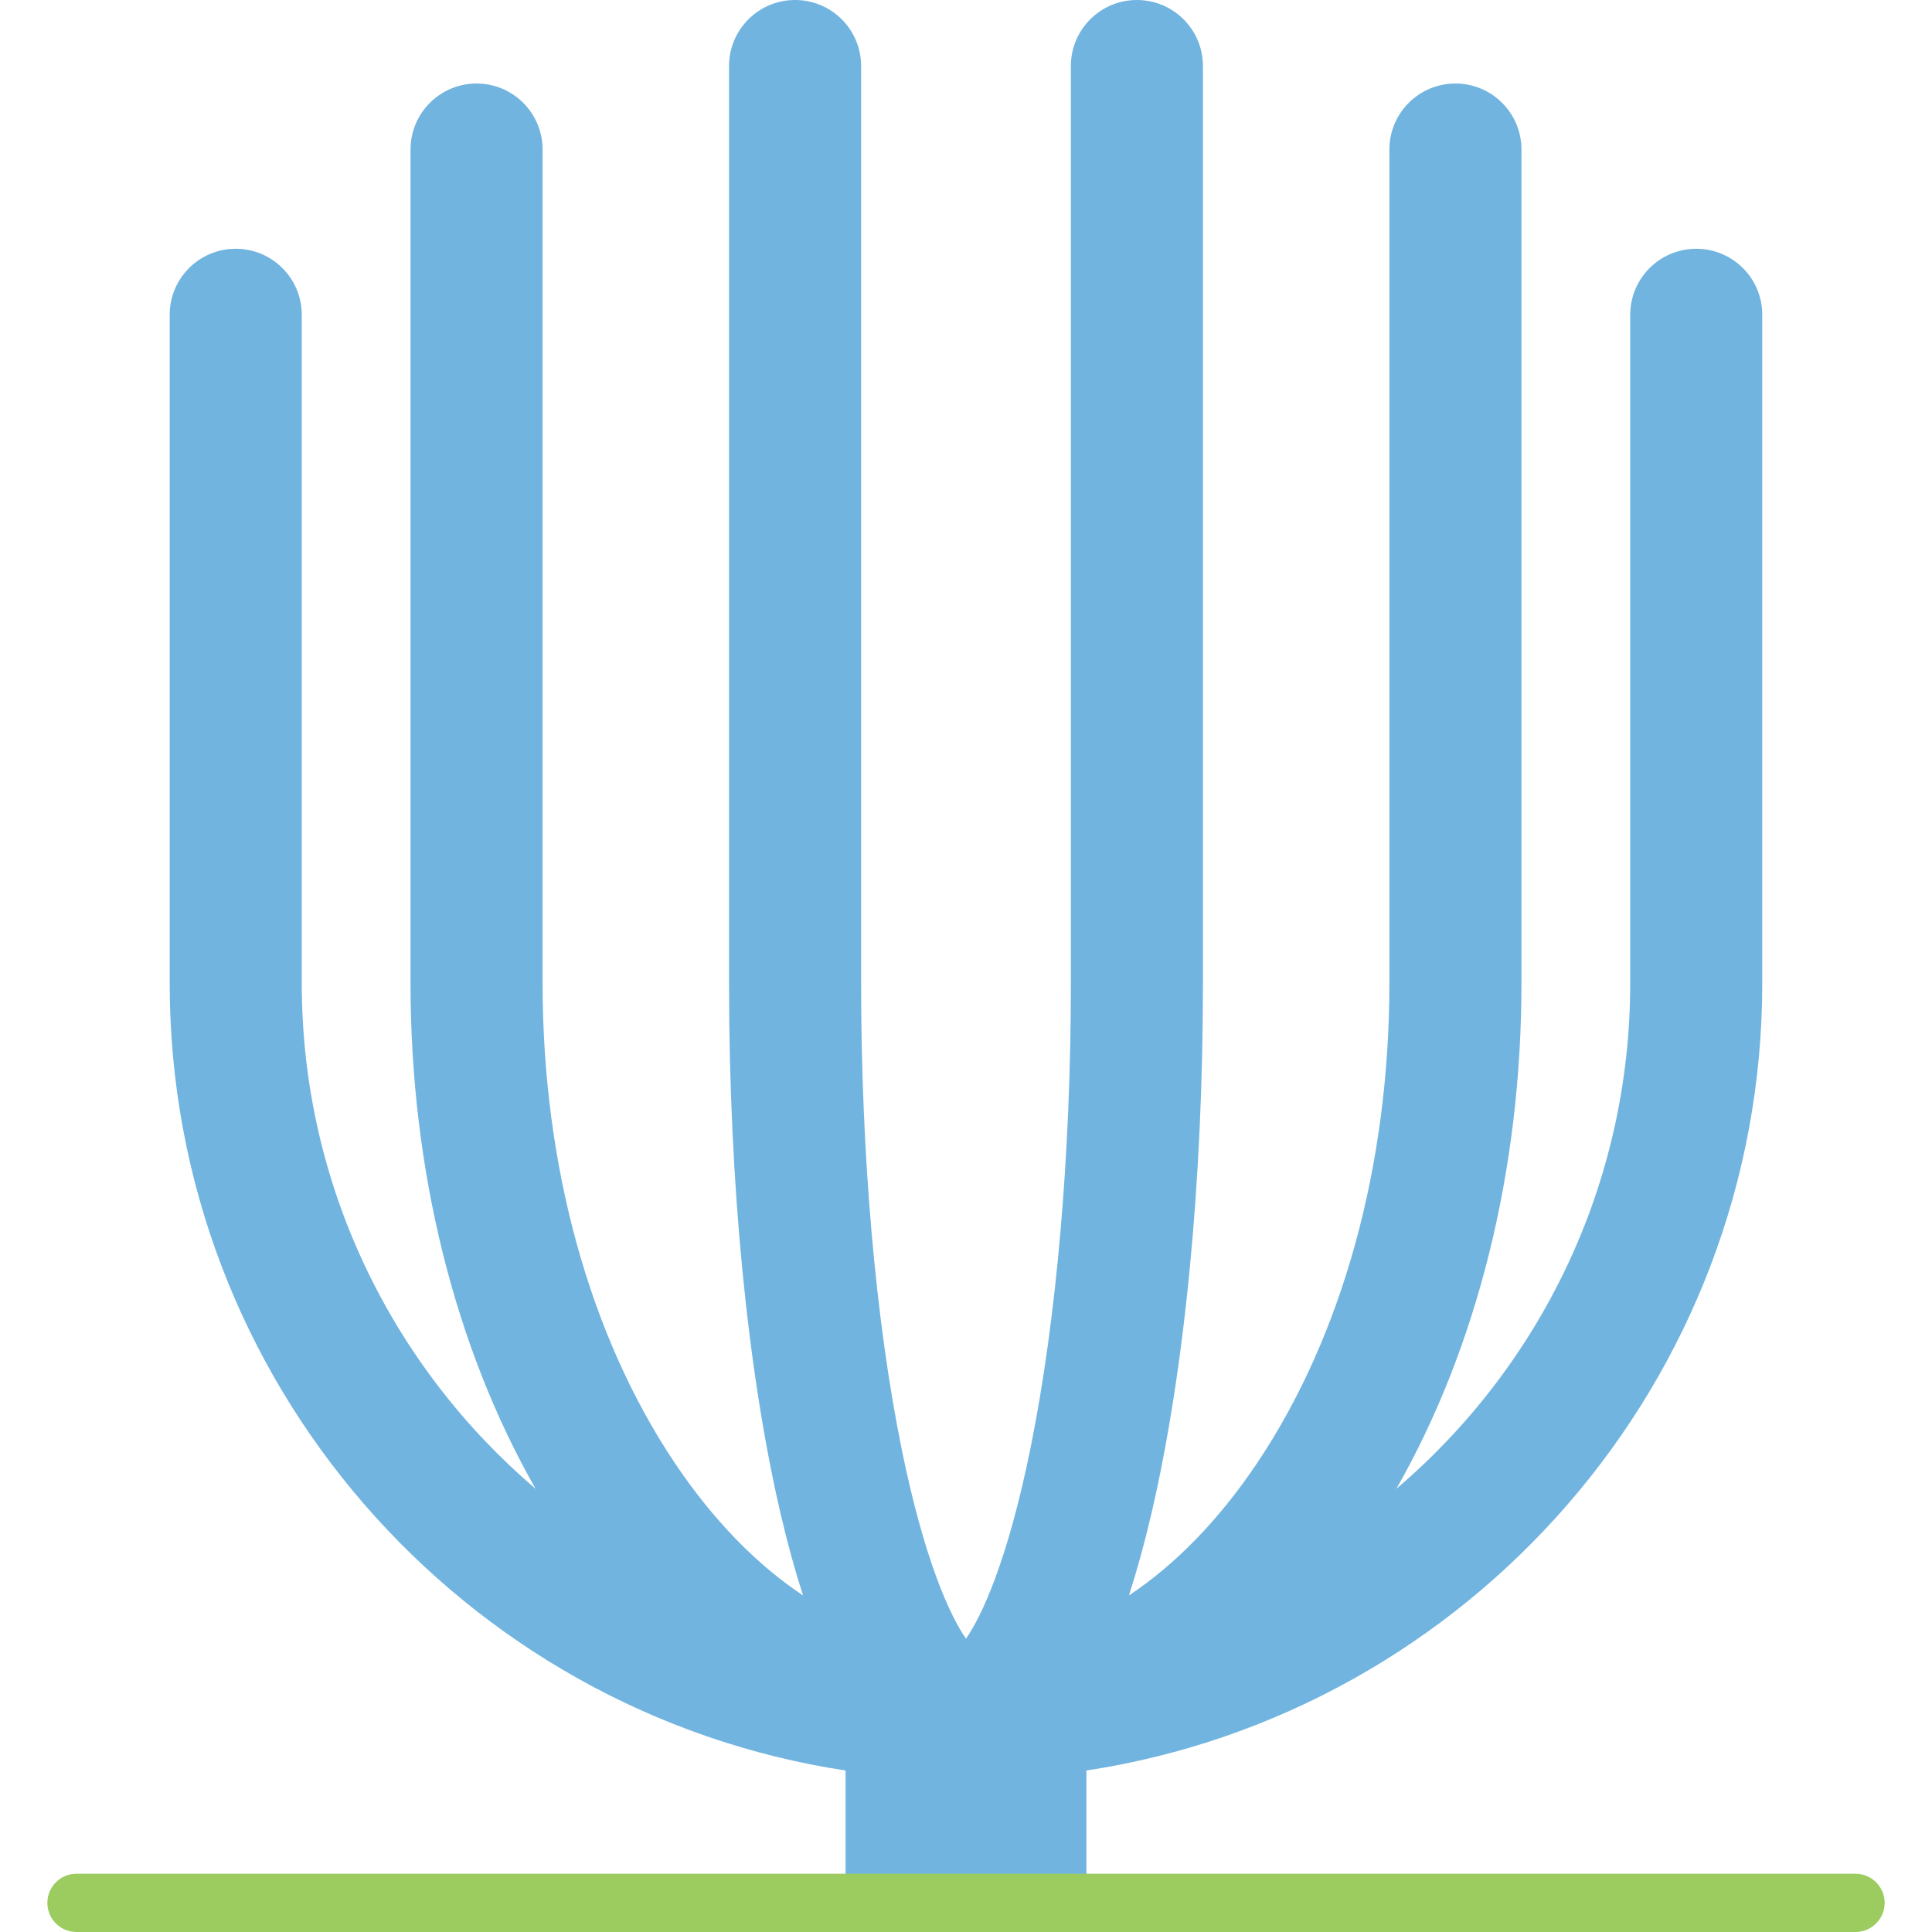 <svg xmlns="http://www.w3.org/2000/svg" viewBox="0 0 512 512">
    <path style="fill:#71B4E0;" d="M449.525,65.924c-9.665,0-17.5,7.835-17.5,17.5v177.167c0,53.59-24.08,101.656-61.979,133.967  c21.455-37.584,33.156-84.54,33.156-133.967V39.632c0-9.665-7.835-17.5-17.5-17.5c-9.665,0-17.5,7.835-17.5,17.5v220.959  c0,48.261-12.439,93.399-35.026,127.101c-10.089,15.054-21.607,26.871-33.999,35.123c2.1-6.478,4.064-13.597,5.888-21.393  c8.853-37.821,13.727-87.836,13.727-140.831V17.5c0-9.665-7.835-17.5-17.5-17.5s-17.5,7.835-17.5,17.5v243.091  c0,45.376-3.794,89.096-10.683,123.108c-6.087,30.052-13.017,44.717-17.111,50.566c-4.095-5.849-11.024-20.514-17.111-50.566  c-6.889-34.012-10.683-77.732-10.683-123.108V17.5c0-9.665-7.835-17.5-17.5-17.5c-9.665,0-17.5,7.835-17.5,17.5v243.091  c0,52.995,4.875,103.01,13.726,140.831c1.824,7.795,3.788,14.914,5.888,21.393c-12.393-8.252-23.91-20.07-33.999-35.123  c-22.587-33.701-35.026-78.84-35.026-127.101V39.632c0-9.665-7.835-17.5-17.5-17.5c-9.665,0-17.5,7.835-17.5,17.5v220.959  c0,49.427,11.7,96.382,33.155,133.966c-37.898-32.312-61.978-80.377-61.978-133.966V83.424c0-9.665-7.835-17.5-17.5-17.5  s-17.5,7.835-17.5,17.5v177.167c0,105.515,77.842,193.188,179.114,208.616v35.073h63.822v-35.073  c101.273-15.427,179.114-103.101,179.114-208.616V83.424C467.025,73.759,459.19,65.924,449.525,65.924z"/>
    <path style="fill:#9CCC5F;" d="M491.729,512H20.271c-4.264,0-7.72-3.457-7.72-7.72s3.457-7.72,7.72-7.72h471.458  c4.265,0,7.72,3.457,7.72,7.72S495.993,512,491.729,512z"/>
</svg>